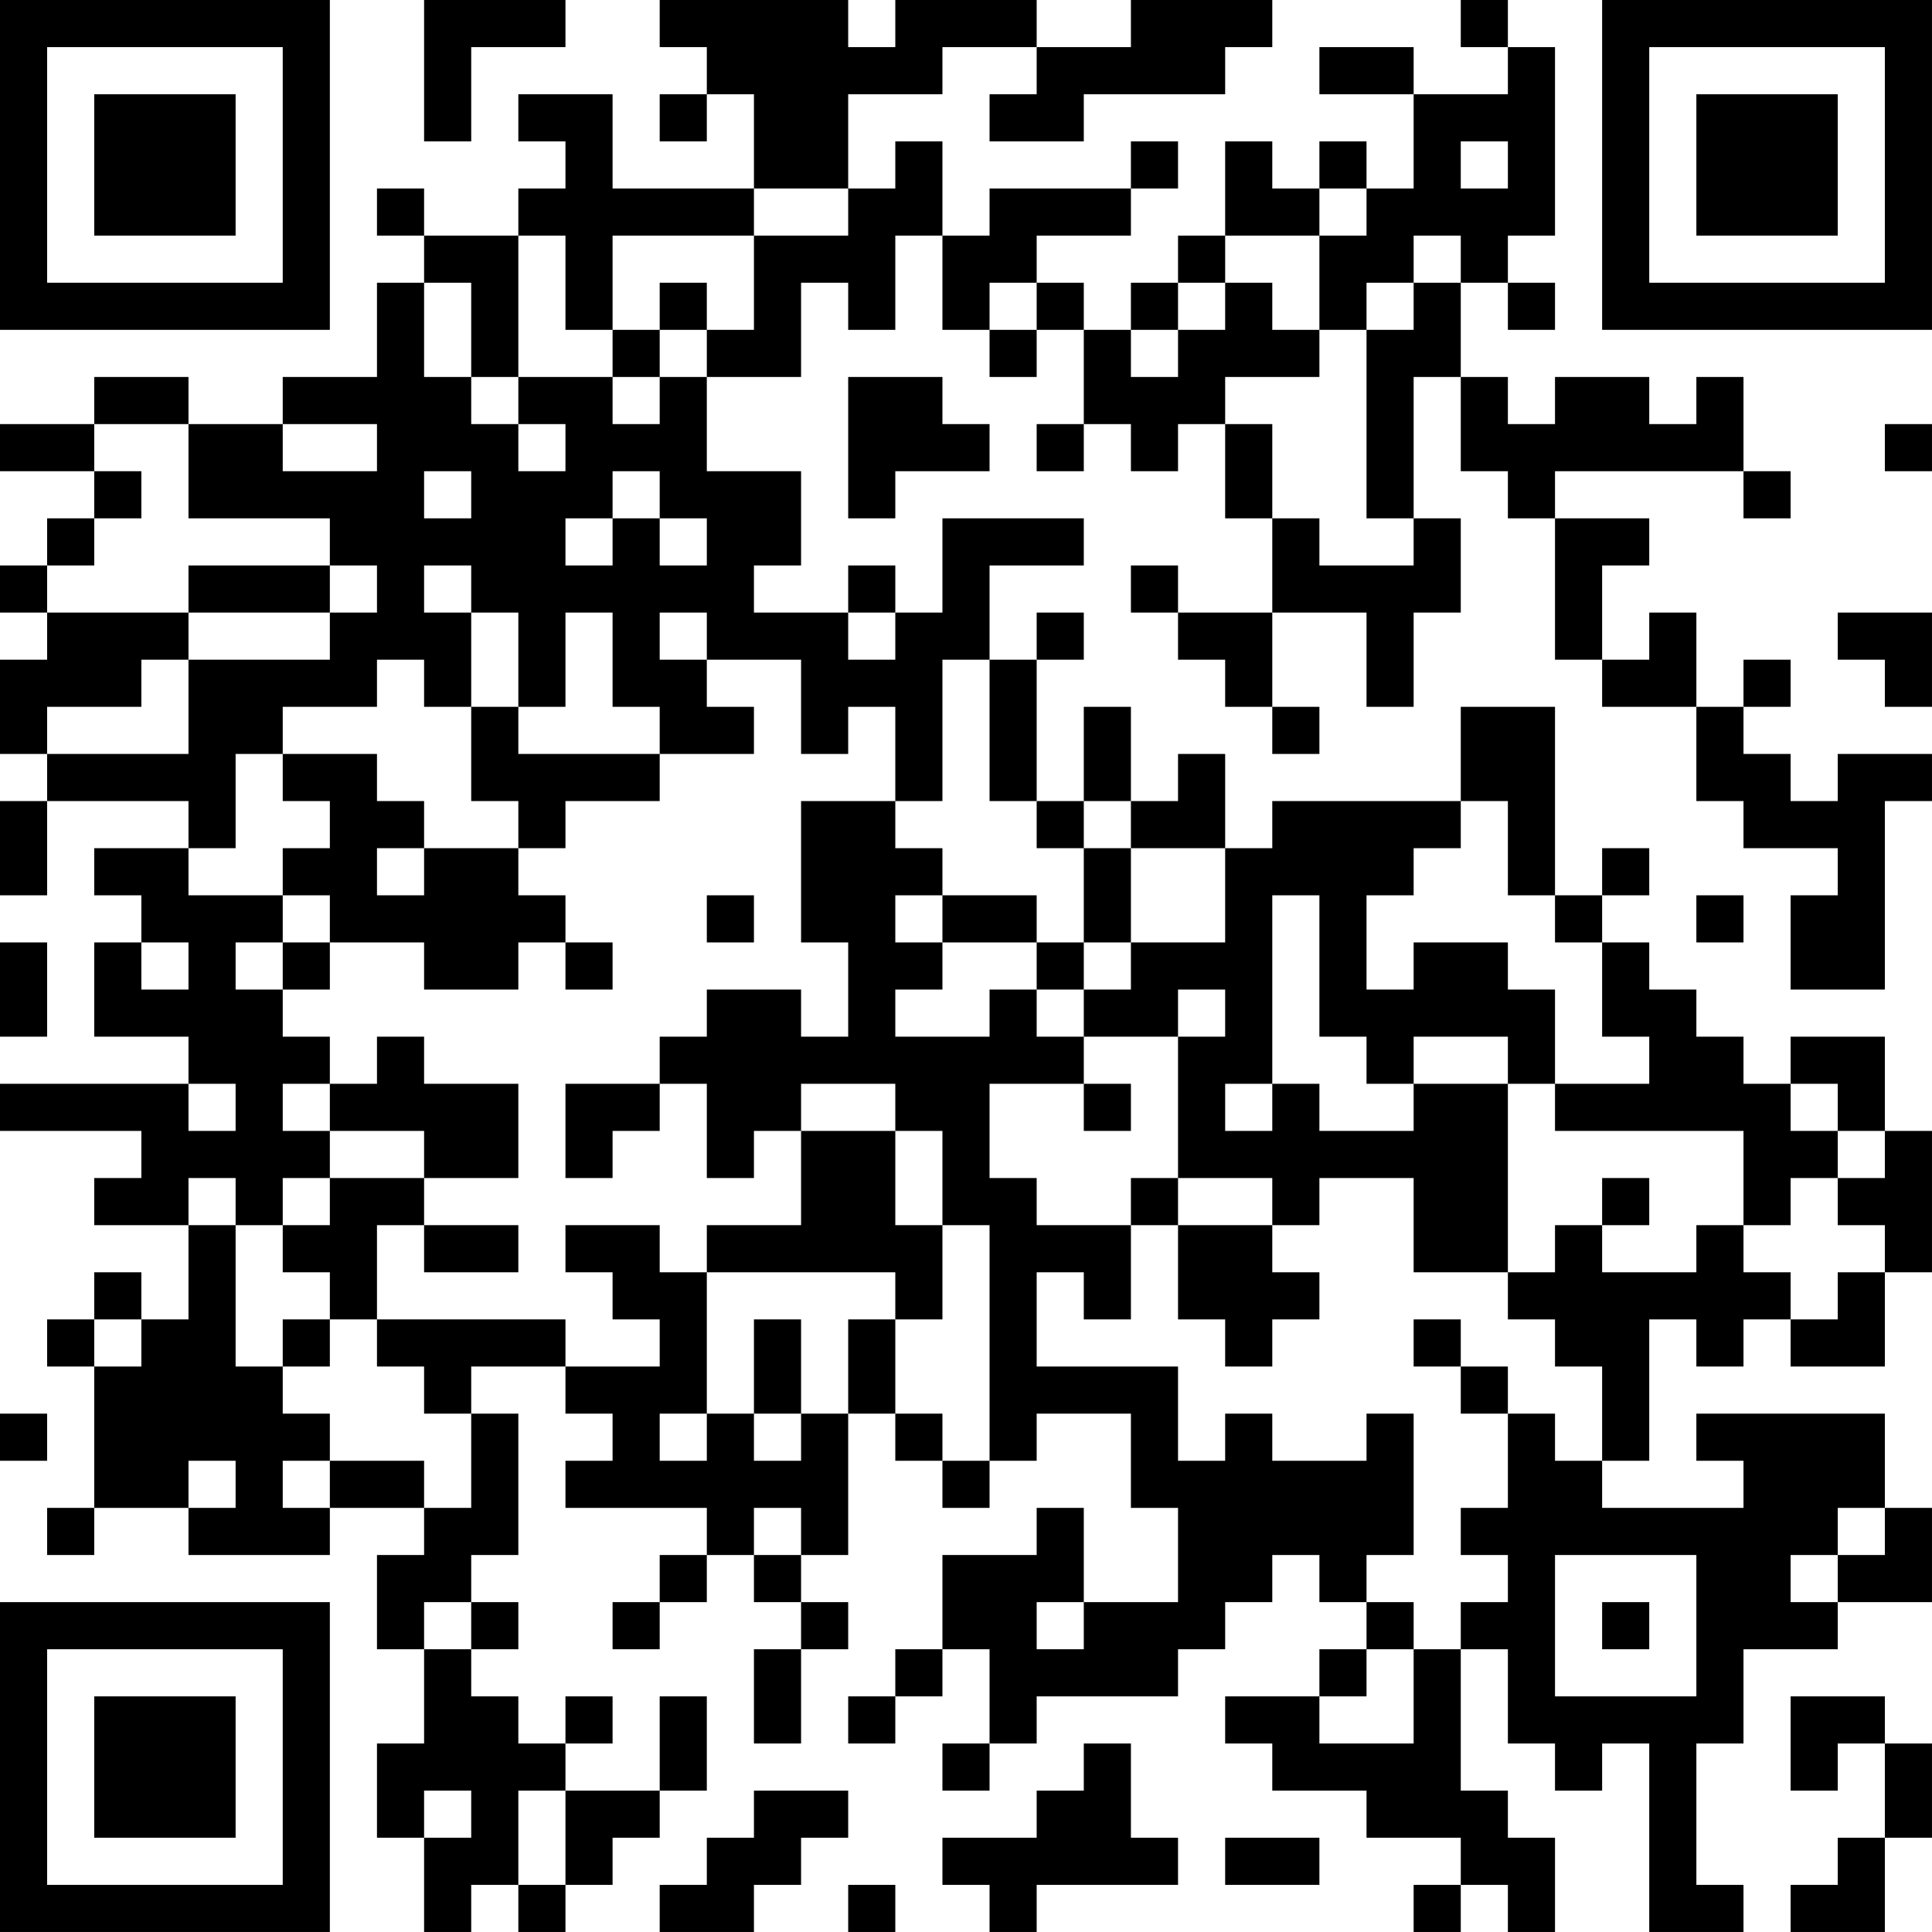 <?xml version="1.0" encoding="UTF-8"?>
<svg xmlns="http://www.w3.org/2000/svg" version="1.1" width="200" height="200" viewBox="0 0 200 200"><rect x="0" y="0" width="200" height="200" fill="#ffffff"/><g transform="scale(4.878)"><g transform="translate(0,0)"><path fill-rule="evenodd" d="M9 0L9 3L10 3L10 1L12 1L12 0ZM14 0L14 1L15 1L15 2L14 2L14 3L15 3L15 2L16 2L16 4L13 4L13 2L11 2L11 3L12 3L12 4L11 4L11 5L9 5L9 4L8 4L8 5L9 5L9 6L8 6L8 8L6 8L6 9L4 9L4 8L2 8L2 9L0 9L0 10L2 10L2 11L1 11L1 12L0 12L0 13L1 13L1 14L0 14L0 16L1 16L1 17L0 17L0 19L1 19L1 17L4 17L4 18L2 18L2 19L3 19L3 20L2 20L2 22L4 22L4 23L0 23L0 24L3 24L3 25L2 25L2 26L4 26L4 28L3 28L3 27L2 27L2 28L1 28L1 29L2 29L2 32L1 32L1 33L2 33L2 32L4 32L4 33L7 33L7 32L9 32L9 33L8 33L8 35L9 35L9 37L8 37L8 39L9 39L9 41L10 41L10 40L11 40L11 41L12 41L12 40L13 40L13 39L14 39L14 38L15 38L15 36L14 36L14 38L12 38L12 37L13 37L13 36L12 36L12 37L11 37L11 36L10 36L10 35L11 35L11 34L10 34L10 33L11 33L11 30L10 30L10 29L12 29L12 30L13 30L13 31L12 31L12 32L15 32L15 33L14 33L14 34L13 34L13 35L14 35L14 34L15 34L15 33L16 33L16 34L17 34L17 35L16 35L16 37L17 37L17 35L18 35L18 34L17 34L17 33L18 33L18 30L19 30L19 31L20 31L20 32L21 32L21 31L22 31L22 30L24 30L24 32L25 32L25 34L23 34L23 32L22 32L22 33L20 33L20 35L19 35L19 36L18 36L18 37L19 37L19 36L20 36L20 35L21 35L21 37L20 37L20 38L21 38L21 37L22 37L22 36L25 36L25 35L26 35L26 34L27 34L27 33L28 33L28 34L29 34L29 35L28 35L28 36L26 36L26 37L27 37L27 38L29 38L29 39L31 39L31 40L30 40L30 41L31 41L31 40L32 40L32 41L33 41L33 39L32 39L32 38L31 38L31 35L32 35L32 37L33 37L33 38L34 38L34 37L35 37L35 41L37 41L37 40L36 40L36 37L37 37L37 35L39 35L39 34L41 34L41 32L40 32L40 30L36 30L36 31L37 31L37 32L34 32L34 31L35 31L35 28L36 28L36 29L37 29L37 28L38 28L38 29L40 29L40 27L41 27L41 24L40 24L40 22L38 22L38 23L37 23L37 22L36 22L36 21L35 21L35 20L34 20L34 19L35 19L35 18L34 18L34 19L33 19L33 15L31 15L31 17L27 17L27 18L26 18L26 16L25 16L25 17L24 17L24 15L23 15L23 17L22 17L22 14L23 14L23 13L22 13L22 14L21 14L21 12L23 12L23 11L20 11L20 13L19 13L19 12L18 12L18 13L16 13L16 12L17 12L17 10L15 10L15 8L17 8L17 6L18 6L18 7L19 7L19 5L20 5L20 7L21 7L21 8L22 8L22 7L23 7L23 9L22 9L22 10L23 10L23 9L24 9L24 10L25 10L25 9L26 9L26 11L27 11L27 13L25 13L25 12L24 12L24 13L25 13L25 14L26 14L26 15L27 15L27 16L28 16L28 15L27 15L27 13L29 13L29 15L30 15L30 13L31 13L31 11L30 11L30 8L31 8L31 10L32 10L32 11L33 11L33 14L34 14L34 15L36 15L36 17L37 17L37 18L39 18L39 19L38 19L38 21L40 21L40 17L41 17L41 16L39 16L39 17L38 17L38 16L37 16L37 15L38 15L38 14L37 14L37 15L36 15L36 13L35 13L35 14L34 14L34 12L35 12L35 11L33 11L33 10L37 10L37 11L38 11L38 10L37 10L37 8L36 8L36 9L35 9L35 8L33 8L33 9L32 9L32 8L31 8L31 6L32 6L32 7L33 7L33 6L32 6L32 5L33 5L33 1L32 1L32 0L31 0L31 1L32 1L32 2L30 2L30 1L28 1L28 2L30 2L30 4L29 4L29 3L28 3L28 4L27 4L27 3L26 3L26 5L25 5L25 6L24 6L24 7L23 7L23 6L22 6L22 5L24 5L24 4L25 4L25 3L24 3L24 4L21 4L21 5L20 5L20 3L19 3L19 4L18 4L18 2L20 2L20 1L22 1L22 2L21 2L21 3L23 3L23 2L26 2L26 1L27 1L27 0L24 0L24 1L22 1L22 0L19 0L19 1L18 1L18 0ZM31 3L31 4L32 4L32 3ZM16 4L16 5L13 5L13 7L12 7L12 5L11 5L11 8L10 8L10 6L9 6L9 8L10 8L10 9L11 9L11 10L12 10L12 9L11 9L11 8L13 8L13 9L14 9L14 8L15 8L15 7L16 7L16 5L18 5L18 4ZM28 4L28 5L26 5L26 6L25 6L25 7L24 7L24 8L25 8L25 7L26 7L26 6L27 6L27 7L28 7L28 8L26 8L26 9L27 9L27 11L28 11L28 12L30 12L30 11L29 11L29 7L30 7L30 6L31 6L31 5L30 5L30 6L29 6L29 7L28 7L28 5L29 5L29 4ZM14 6L14 7L13 7L13 8L14 8L14 7L15 7L15 6ZM21 6L21 7L22 7L22 6ZM18 8L18 11L19 11L19 10L21 10L21 9L20 9L20 8ZM2 9L2 10L3 10L3 11L2 11L2 12L1 12L1 13L4 13L4 14L3 14L3 15L1 15L1 16L4 16L4 14L7 14L7 13L8 13L8 12L7 12L7 11L4 11L4 9ZM6 9L6 10L8 10L8 9ZM40 9L40 10L41 10L41 9ZM9 10L9 11L10 11L10 10ZM13 10L13 11L12 11L12 12L13 12L13 11L14 11L14 12L15 12L15 11L14 11L14 10ZM4 12L4 13L7 13L7 12ZM9 12L9 13L10 13L10 15L9 15L9 14L8 14L8 15L6 15L6 16L5 16L5 18L4 18L4 19L6 19L6 20L5 20L5 21L6 21L6 22L7 22L7 23L6 23L6 24L7 24L7 25L6 25L6 26L5 26L5 25L4 25L4 26L5 26L5 29L6 29L6 30L7 30L7 31L6 31L6 32L7 32L7 31L9 31L9 32L10 32L10 30L9 30L9 29L8 29L8 28L12 28L12 29L14 29L14 28L13 28L13 27L12 27L12 26L14 26L14 27L15 27L15 30L14 30L14 31L15 31L15 30L16 30L16 31L17 31L17 30L18 30L18 28L19 28L19 30L20 30L20 31L21 31L21 26L20 26L20 24L19 24L19 23L17 23L17 24L16 24L16 25L15 25L15 23L14 23L14 22L15 22L15 21L17 21L17 22L18 22L18 20L17 20L17 17L19 17L19 18L20 18L20 19L19 19L19 20L20 20L20 21L19 21L19 22L21 22L21 21L22 21L22 22L23 22L23 23L21 23L21 25L22 25L22 26L24 26L24 28L23 28L23 27L22 27L22 29L25 29L25 31L26 31L26 30L27 30L27 31L29 31L29 30L30 30L30 33L29 33L29 34L30 34L30 35L29 35L29 36L28 36L28 37L30 37L30 35L31 35L31 34L32 34L32 33L31 33L31 32L32 32L32 30L33 30L33 31L34 31L34 29L33 29L33 28L32 28L32 27L33 27L33 26L34 26L34 27L36 27L36 26L37 26L37 27L38 27L38 28L39 28L39 27L40 27L40 26L39 26L39 25L40 25L40 24L39 24L39 23L38 23L38 24L39 24L39 25L38 25L38 26L37 26L37 24L33 24L33 23L35 23L35 22L34 22L34 20L33 20L33 19L32 19L32 17L31 17L31 18L30 18L30 19L29 19L29 21L30 21L30 20L32 20L32 21L33 21L33 23L32 23L32 22L30 22L30 23L29 23L29 22L28 22L28 19L27 19L27 23L26 23L26 24L27 24L27 23L28 23L28 24L30 24L30 23L32 23L32 27L30 27L30 25L28 25L28 26L27 26L27 25L25 25L25 22L26 22L26 21L25 21L25 22L23 22L23 21L24 21L24 20L26 20L26 18L24 18L24 17L23 17L23 18L22 18L22 17L21 17L21 14L20 14L20 17L19 17L19 15L18 15L18 16L17 16L17 14L15 14L15 13L14 13L14 14L15 14L15 15L16 15L16 16L14 16L14 15L13 15L13 13L12 13L12 15L11 15L11 13L10 13L10 12ZM18 13L18 14L19 14L19 13ZM39 13L39 14L40 14L40 15L41 15L41 13ZM10 15L10 17L11 17L11 18L9 18L9 17L8 17L8 16L6 16L6 17L7 17L7 18L6 18L6 19L7 19L7 20L6 20L6 21L7 21L7 20L9 20L9 21L11 21L11 20L12 20L12 21L13 21L13 20L12 20L12 19L11 19L11 18L12 18L12 17L14 17L14 16L11 16L11 15ZM8 18L8 19L9 19L9 18ZM23 18L23 20L22 20L22 19L20 19L20 20L22 20L22 21L23 21L23 20L24 20L24 18ZM15 19L15 20L16 20L16 19ZM36 19L36 20L37 20L37 19ZM0 20L0 22L1 22L1 20ZM3 20L3 21L4 21L4 20ZM8 22L8 23L7 23L7 24L9 24L9 25L7 25L7 26L6 26L6 27L7 27L7 28L6 28L6 29L7 29L7 28L8 28L8 26L9 26L9 27L11 27L11 26L9 26L9 25L11 25L11 23L9 23L9 22ZM4 23L4 24L5 24L5 23ZM12 23L12 25L13 25L13 24L14 24L14 23ZM23 23L23 24L24 24L24 23ZM17 24L17 26L15 26L15 27L19 27L19 28L20 28L20 26L19 26L19 24ZM24 25L24 26L25 26L25 28L26 28L26 29L27 29L27 28L28 28L28 27L27 27L27 26L25 26L25 25ZM34 25L34 26L35 26L35 25ZM2 28L2 29L3 29L3 28ZM16 28L16 30L17 30L17 28ZM30 28L30 29L31 29L31 30L32 30L32 29L31 29L31 28ZM0 30L0 31L1 31L1 30ZM4 31L4 32L5 32L5 31ZM16 32L16 33L17 33L17 32ZM39 32L39 33L38 33L38 34L39 34L39 33L40 33L40 32ZM33 33L33 36L36 36L36 33ZM9 34L9 35L10 35L10 34ZM22 34L22 35L23 35L23 34ZM34 34L34 35L35 35L35 34ZM38 36L38 38L39 38L39 37L40 37L40 39L39 39L39 40L38 40L38 41L40 41L40 39L41 39L41 37L40 37L40 36ZM23 37L23 38L22 38L22 39L20 39L20 40L21 40L21 41L22 41L22 40L25 40L25 39L24 39L24 37ZM9 38L9 39L10 39L10 38ZM11 38L11 40L12 40L12 38ZM16 38L16 39L15 39L15 40L14 40L14 41L16 41L16 40L17 40L17 39L18 39L18 38ZM26 39L26 40L28 40L28 39ZM18 40L18 41L19 41L19 40ZM0 0L0 7L7 7L7 0ZM1 1L1 6L6 6L6 1ZM2 2L2 5L5 5L5 2ZM34 0L34 7L41 7L41 0ZM35 1L35 6L40 6L40 1ZM36 2L36 5L39 5L39 2ZM0 34L0 41L7 41L7 34ZM1 35L1 40L6 40L6 35ZM2 36L2 39L5 39L5 36Z" fill="#000000"/></g></g></svg>
